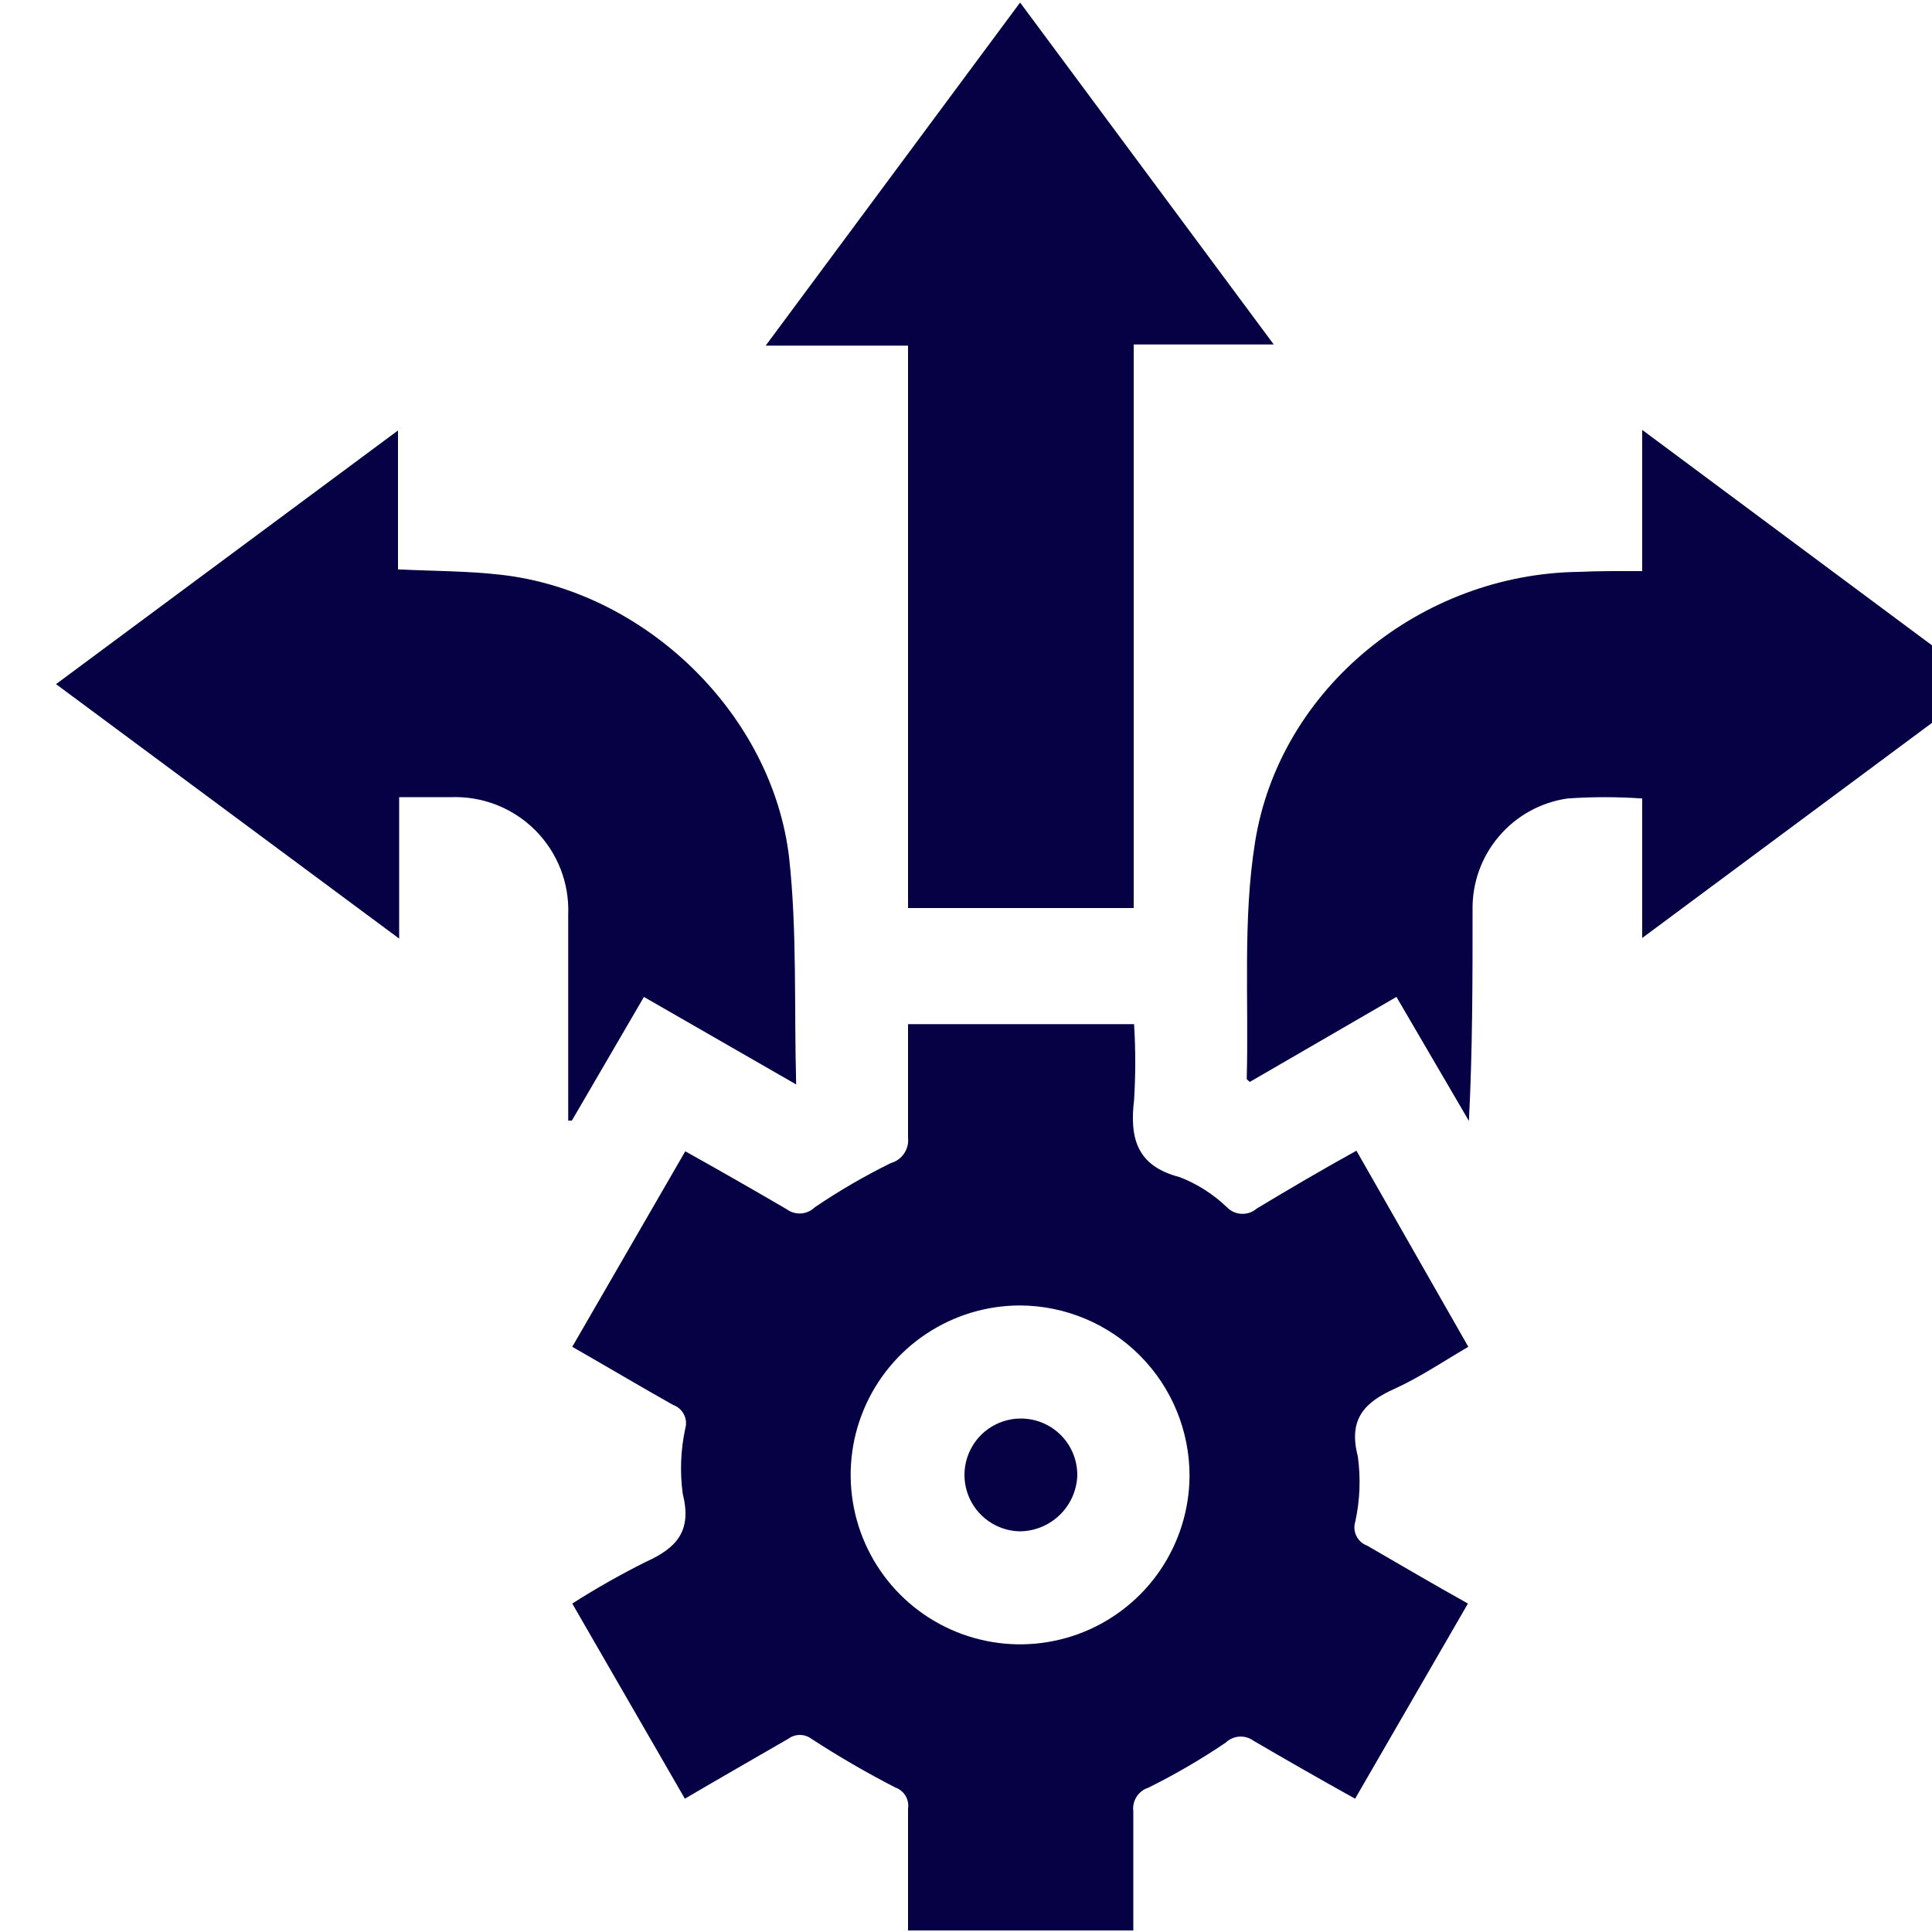 <svg width="75" height="75" viewBox="0 0 75 75" fill="none" xmlns="http://www.w3.org/2000/svg">
<g id="Tailored for Your Audience 1">
<g clip-path="url(#clip0_1429_4735)">
<path id="Vector" d="M22.215 52.283L26.602 44.693C27.945 45.443 29.258 46.193 30.54 46.943C30.701 47.062 30.898 47.119 31.098 47.106C31.297 47.092 31.485 47.008 31.628 46.868C32.572 46.228 33.559 45.654 34.583 45.15C34.793 45.091 34.976 44.959 35.098 44.778C35.22 44.596 35.274 44.378 35.25 44.16C35.25 42.705 35.25 41.25 35.25 39.758H44.025C44.085 40.737 44.085 41.719 44.025 42.698C43.845 44.198 44.138 45.27 45.803 45.698C46.483 45.964 47.105 46.362 47.633 46.868C47.781 47.021 47.983 47.111 48.196 47.121C48.409 47.131 48.618 47.059 48.78 46.92C50.025 46.17 51.3 45.42 52.657 44.67L57 52.283C56.047 52.838 55.14 53.453 54.157 53.903C52.965 54.435 52.335 55.088 52.71 56.535C52.827 57.38 52.794 58.238 52.612 59.07C52.554 59.254 52.57 59.454 52.655 59.627C52.74 59.8 52.889 59.934 53.07 60C54.367 60.75 55.642 61.5 56.985 62.25L52.605 69.825C51.255 69.075 49.943 68.325 48.66 67.575C48.5 67.459 48.304 67.402 48.106 67.416C47.909 67.429 47.722 67.513 47.58 67.65C46.62 68.299 45.618 68.883 44.58 69.398C44.391 69.458 44.229 69.582 44.122 69.749C44.015 69.916 43.97 70.116 43.995 70.313C43.995 71.813 43.995 73.373 43.995 74.94H35.25V73.718C35.25 72.548 35.25 71.378 35.25 70.215C35.277 70.042 35.243 69.864 35.152 69.713C35.062 69.562 34.921 69.448 34.755 69.39C33.639 68.816 32.552 68.185 31.5 67.5C31.37 67.403 31.212 67.35 31.05 67.35C30.888 67.35 30.73 67.403 30.6 67.5C29.302 68.25 27.99 69 26.587 69.825L22.215 62.25C23.134 61.664 24.083 61.126 25.058 60.638C26.258 60.098 26.872 59.445 26.505 57.998C26.389 57.151 26.422 56.291 26.602 55.455C26.655 55.271 26.636 55.074 26.548 54.904C26.46 54.734 26.311 54.604 26.13 54.54C24.84 53.813 23.565 53.055 22.215 52.283ZM39.608 50.678C38.308 50.676 37.038 51.06 35.956 51.78C34.874 52.499 34.03 53.524 33.53 54.723C33.029 55.922 32.896 57.242 33.145 58.517C33.394 59.793 34.016 60.965 34.931 61.888C35.846 62.81 37.014 63.441 38.287 63.7C39.56 63.96 40.881 63.836 42.084 63.346C43.287 62.855 44.318 62.019 45.047 60.943C45.775 59.867 46.169 58.6 46.178 57.3C46.181 55.552 45.492 53.873 44.261 52.632C43.029 51.39 41.356 50.688 39.608 50.678Z" fill="#060044"/>
<path id="Vector_2" d="M49.447 13.373H44.01V35.25H35.25V13.418H29.723L39.6 0.098L49.447 13.373Z" fill="#060044"/>
<path id="Vector_3" d="M63.75 22.17V16.688L77.025 26.558L63.75 36.413V30.997C62.784 30.93 61.814 30.93 60.847 30.997C59.811 31.147 58.865 31.67 58.187 32.469C57.508 33.267 57.145 34.285 57.165 35.333C57.165 38.04 57.165 40.74 57.023 43.515L54.21 38.7L48.517 42C48.458 41.94 48.398 41.91 48.398 41.88C48.48 38.812 48.24 35.7 48.72 32.7C49.672 26.7 55.2 22.275 61.29 22.2C62.07 22.163 62.843 22.17 63.75 22.17Z" fill="#060044"/>
<path id="Vector_4" d="M15.495 30.946V36.436L2.175 26.558L15.45 16.711V22.103C16.837 22.171 18.15 22.163 19.448 22.313C25.08 22.951 30 27.751 30.637 33.323C30.945 36.166 30.825 39.046 30.907 42.098L24.997 38.701L22.2 43.501H22.058V42.518C22.058 40.186 22.058 37.846 22.058 35.506C22.082 34.901 21.981 34.298 21.761 33.734C21.54 33.171 21.206 32.659 20.779 32.23C20.351 31.802 19.839 31.467 19.276 31.246C18.713 31.025 18.11 30.923 17.505 30.946H15.495Z" fill="#060044"/>
<path id="Vector_5" d="M39.57 59.446C39.138 59.434 38.719 59.294 38.366 59.044C38.013 58.794 37.741 58.446 37.586 58.042C37.431 57.639 37.399 57.198 37.494 56.776C37.589 56.354 37.806 55.97 38.119 55.671C38.432 55.373 38.827 55.174 39.253 55.099C39.679 55.025 40.117 55.078 40.513 55.252C40.909 55.426 41.244 55.714 41.477 56.078C41.709 56.443 41.829 56.868 41.82 57.301C41.793 57.879 41.544 58.425 41.125 58.824C40.706 59.224 40.149 59.446 39.57 59.446Z" fill="#060044"/>
</g>
</g>
<defs>
<clipPath id="clip0_1429_4735">
<rect width="75" height="75" rx="1" fill="white"/>
</clipPath>
</defs>
</svg>

